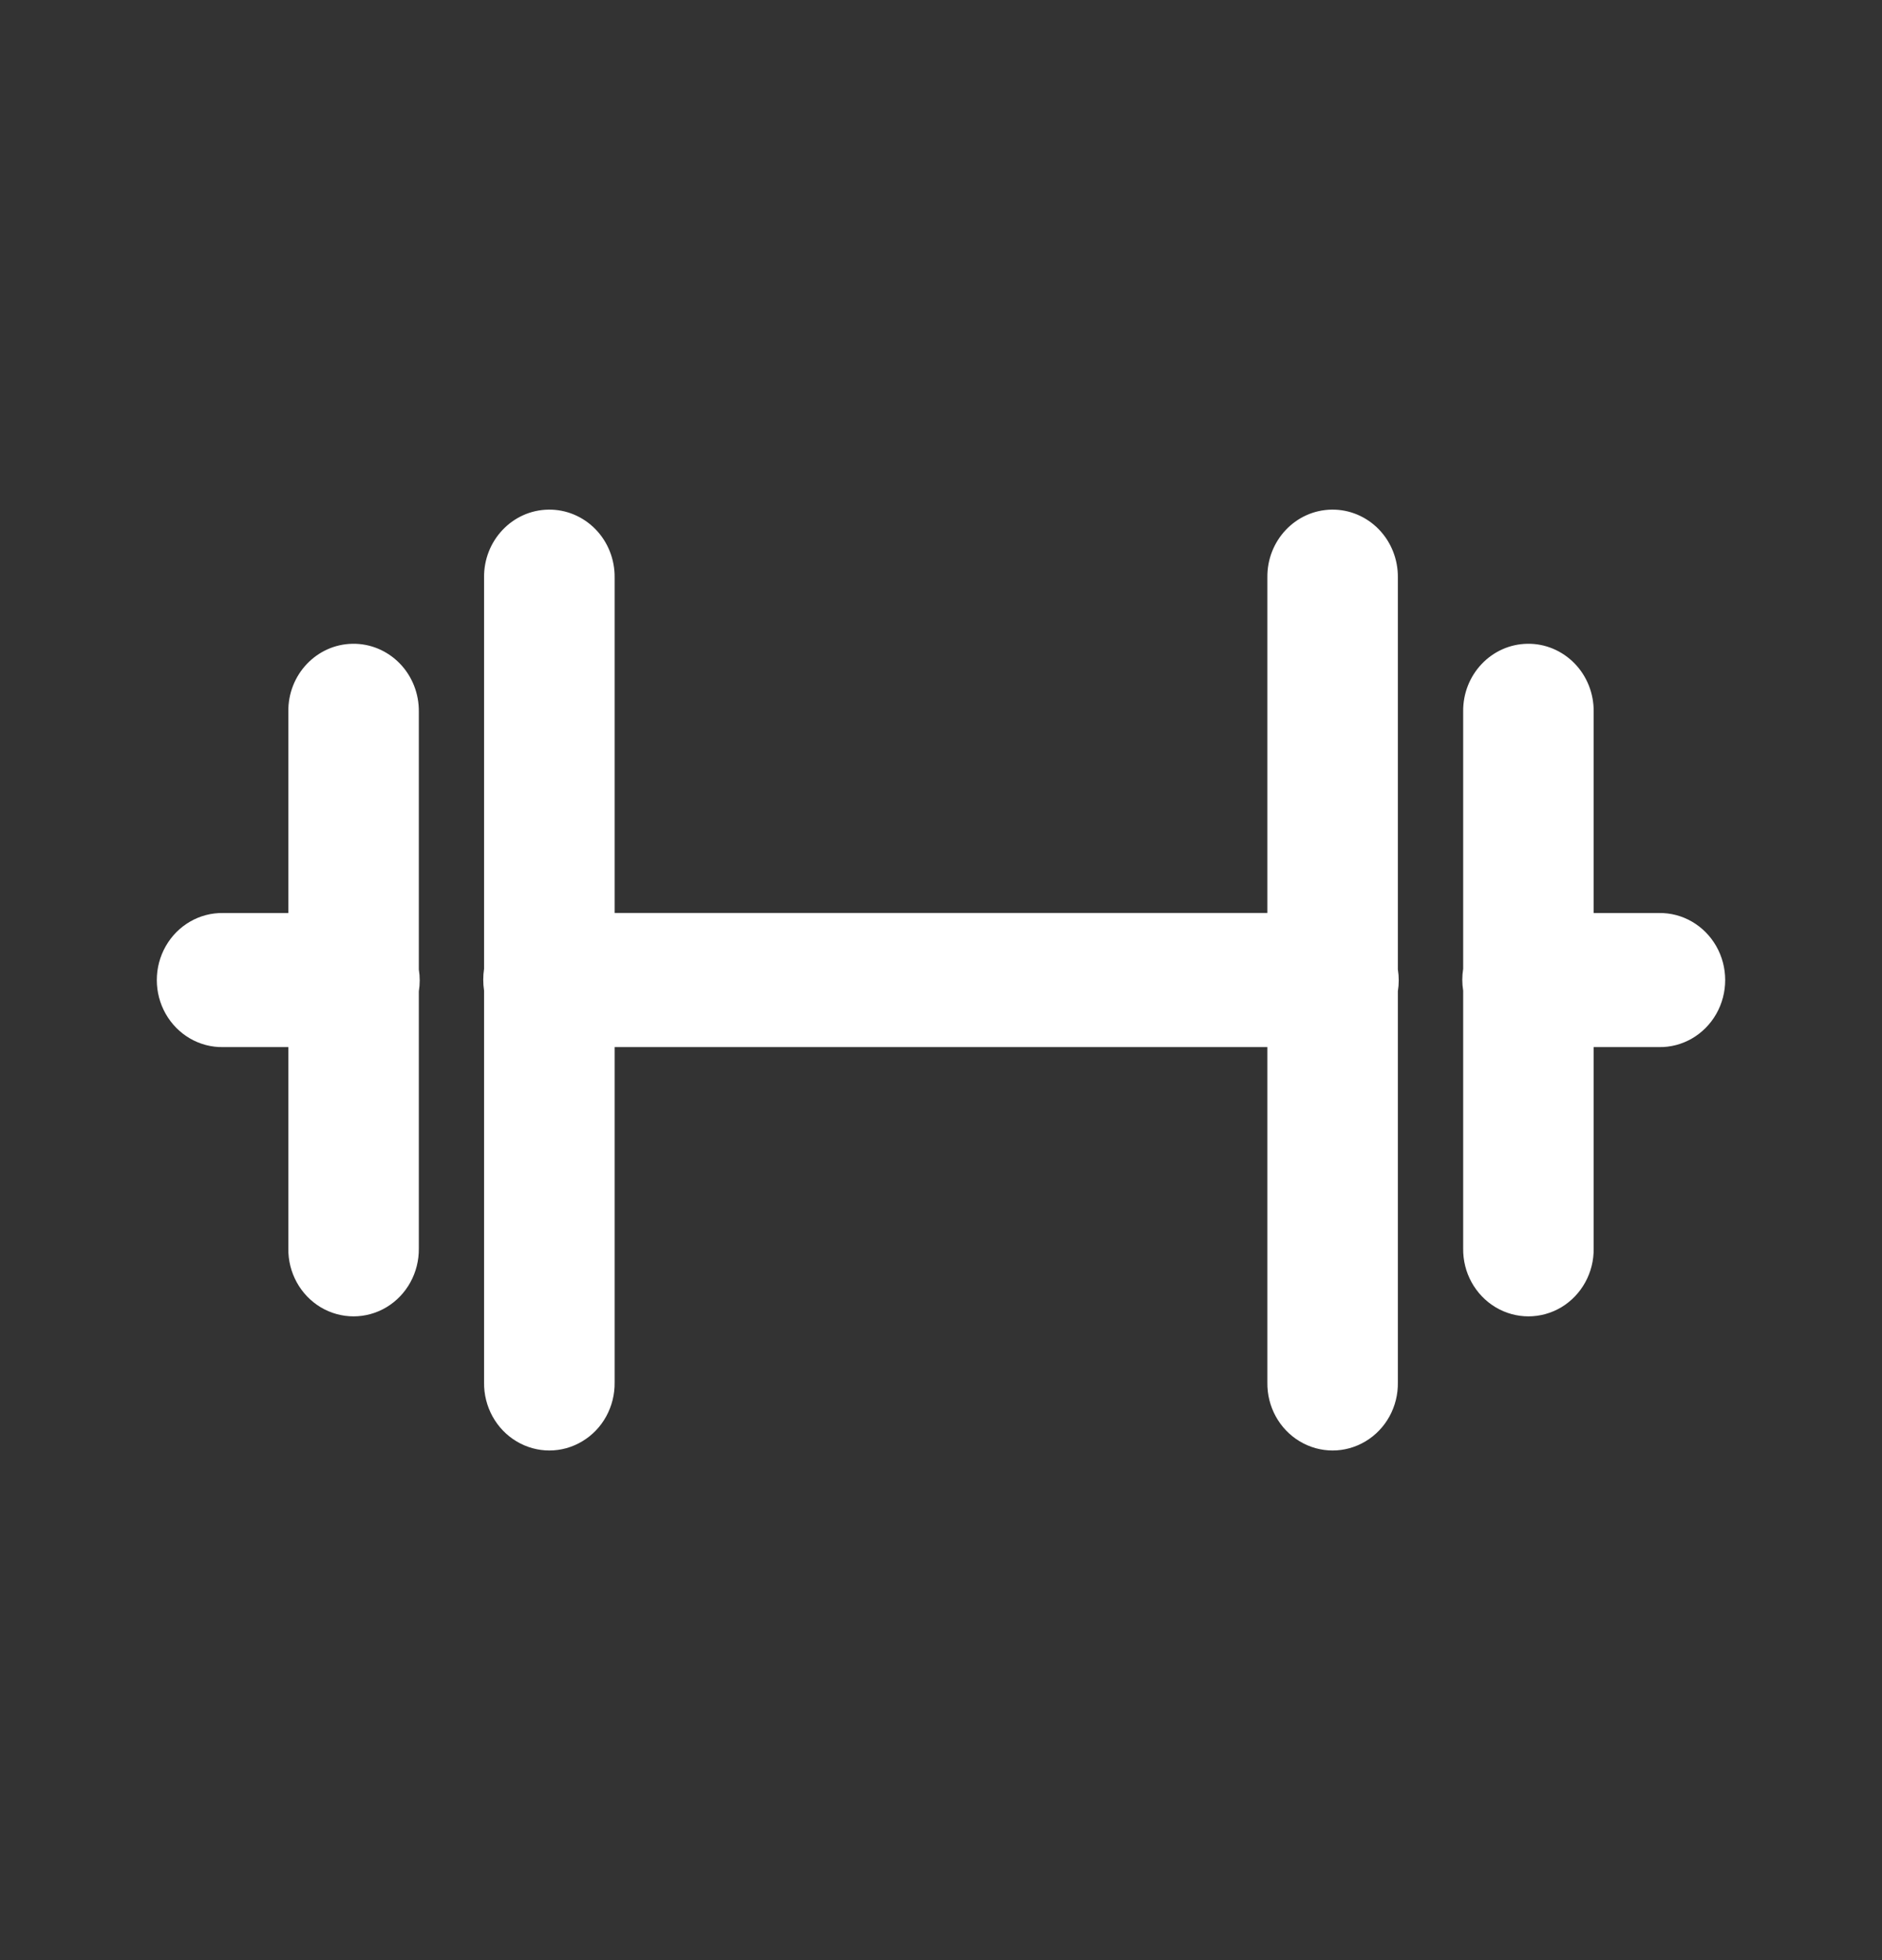 <svg width="24" height="25" viewBox="0 0 24 25" fill="none" xmlns="http://www.w3.org/2000/svg">
<rect x="0" y="0" width="24" height="25" fill="#333333" stroke="none"/>
<path fill-rule="evenodd" clip-rule="evenodd" d="M6.993 6.5C6.534 6.507 6.167 6.895 6.173 7.367V12.356C6.159 12.448 6.159 12.543 6.173 12.635V17.632C6.169 17.941 6.327 18.228 6.586 18.383C6.846 18.539 7.166 18.539 7.425 18.383C7.685 18.228 7.842 17.941 7.838 17.632V13.355H16.162V17.632C16.157 17.941 16.315 18.228 16.574 18.383C16.834 18.539 17.154 18.539 17.414 18.383C17.673 18.228 17.831 17.941 17.826 17.632V12.643C17.841 12.551 17.841 12.457 17.826 12.364V7.367C17.829 7.136 17.741 6.913 17.582 6.75C17.423 6.587 17.206 6.496 16.981 6.5C16.522 6.507 16.155 6.895 16.162 7.367V11.644H7.838V7.367C7.841 7.136 7.753 6.913 7.594 6.75C7.435 6.587 7.218 6.496 6.993 6.5Z" fill="white"/>
<path fill-rule="evenodd" clip-rule="evenodd" d="M4.496 8.211C4.037 8.218 3.67 8.606 3.677 9.078V11.645H2.844C2.544 11.64 2.265 11.802 2.113 12.069C1.962 12.335 1.962 12.665 2.113 12.931C2.265 13.198 2.544 13.36 2.844 13.355H3.677V15.922C3.672 16.23 3.83 16.517 4.089 16.673C4.349 16.828 4.669 16.828 4.928 16.673C5.188 16.517 5.345 16.23 5.341 15.922V12.644C5.356 12.551 5.356 12.457 5.341 12.365V9.078C5.344 8.847 5.256 8.624 5.097 8.461C4.938 8.298 4.721 8.207 4.496 8.211ZM19.478 8.211C19.019 8.218 18.652 8.606 18.659 9.078V12.356C18.644 12.449 18.644 12.543 18.659 12.635V15.922C18.654 16.23 18.812 16.517 19.072 16.673C19.331 16.828 19.651 16.828 19.911 16.673C20.17 16.517 20.328 16.23 20.323 15.922V13.355H21.156C21.456 13.36 21.735 13.198 21.887 12.931C22.038 12.665 22.038 12.335 21.887 12.069C21.735 11.802 21.456 11.64 21.156 11.645H20.323V9.078C20.326 8.847 20.238 8.624 20.079 8.461C19.92 8.298 19.703 8.207 19.478 8.211Z" fill="white"/>
</svg>
